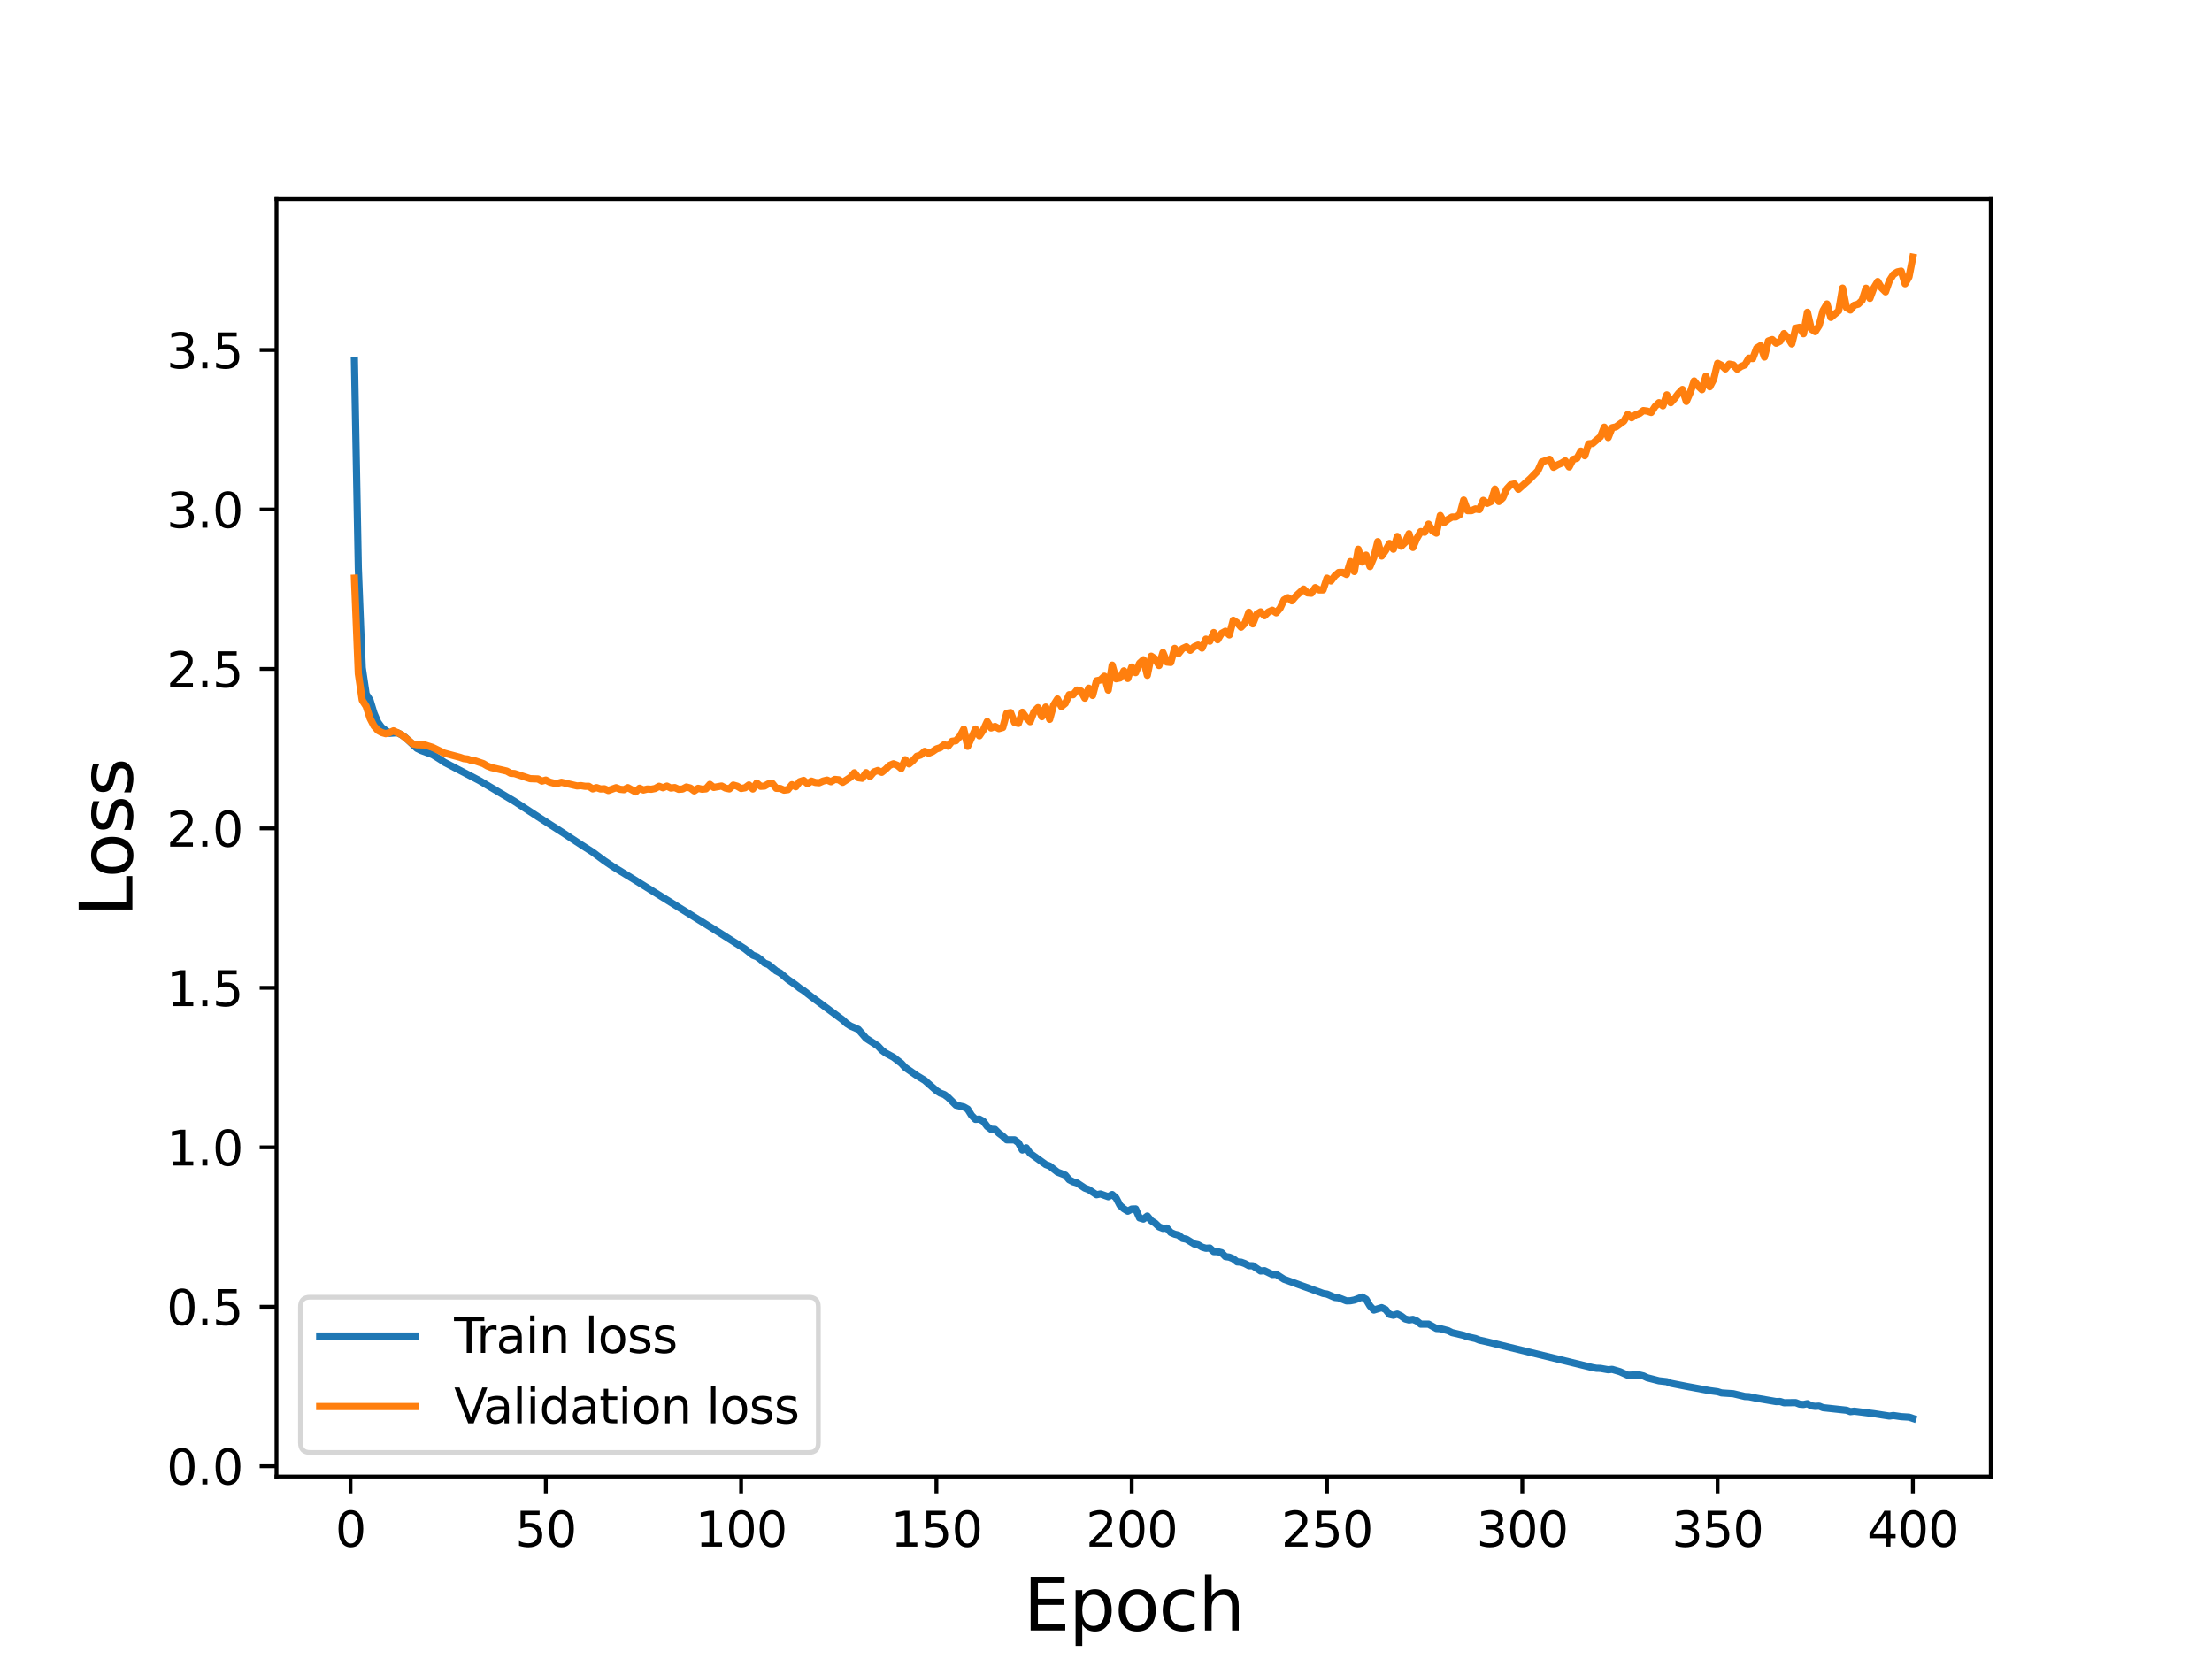 <?xml version="1.0" encoding="utf-8" standalone="no"?>
<!DOCTYPE svg PUBLIC "-//W3C//DTD SVG 1.1//EN"
  "http://www.w3.org/Graphics/SVG/1.1/DTD/svg11.dtd">
<svg height="345.6pt" version="1.1" viewBox="0 0 460.8 345.6" width="460.8pt" xmlns="http://www.w3.org/2000/svg" xmlns:xlink="http://www.w3.org/1999/xlink">
 <defs>
  <style type="text/css">*{stroke-linecap:butt;stroke-linejoin:round;}</style>
 </defs>
 <g id="figure_1">
  <g id="patch_1">
   <path d="M 0 345.6 
L 460.8 345.6 
L 460.8 0 
L 0 0 
z
" style="fill:#ffffff;"/>
  </g>
  <g id="axes_1">
   <g id="patch_2">
    <path d="M 57.6 307.584 
L 414.72 307.584 
L 414.72 41.472 
L 57.6 41.472 
z
" style="fill:#ffffff;"/>
   </g>
   <g id="matplotlib.axis_1">
    <g id="xtick_1">
     <g id="line2d_1">
      <defs>
       <path d="M 0 0 
L 0 3.5 
" id="m8a3d8b000e" style="stroke:#000000;stroke-width:0.8;"/>
      </defs>
      <g>
       <use style="stroke:#000000;stroke-width:0.8;" x="73.019" xlink:href="#m8a3d8b000e" y="307.584"/>
      </g>
     </g>
     <g id="text_1">
      <!-- 0 -->
      <g transform="translate(69.838 322.182)scale(0.1 -0.1)">
       <defs>
        <path d="M 2034 4250 
Q 1547 4250 1301 3770 
Q 1056 3291 1056 2328 
Q 1056 1369 1301 889 
Q 1547 409 2034 409 
Q 2525 409 2770 889 
Q 3016 1369 3016 2328 
Q 3016 3291 2770 3770 
Q 2525 4250 2034 4250 
z
M 2034 4750 
Q 2819 4750 3233 4129 
Q 3647 3509 3647 2328 
Q 3647 1150 3233 529 
Q 2819 -91 2034 -91 
Q 1250 -91 836 529 
Q 422 1150 422 2328 
Q 422 3509 836 4129 
Q 1250 4750 2034 4750 
z
" id="DejaVuSans-30" transform="scale(0.016)"/>
       </defs>
       <use xlink:href="#DejaVuSans-30"/>
      </g>
     </g>
    </g>
    <g id="xtick_2">
     <g id="line2d_2">
      <g>
       <use style="stroke:#000000;stroke-width:0.8;" x="113.703" xlink:href="#m8a3d8b000e" y="307.584"/>
      </g>
     </g>
     <g id="text_2">
      <!-- 50 -->
      <g transform="translate(107.34 322.182)scale(0.1 -0.1)">
       <defs>
        <path d="M 691 4666 
L 3169 4666 
L 3169 4134 
L 1269 4134 
L 1269 2991 
Q 1406 3038 1543 3061 
Q 1681 3084 1819 3084 
Q 2600 3084 3056 2656 
Q 3513 2228 3513 1497 
Q 3513 744 3044 326 
Q 2575 -91 1722 -91 
Q 1428 -91 1123 -41 
Q 819 9 494 109 
L 494 744 
Q 775 591 1075 516 
Q 1375 441 1709 441 
Q 2250 441 2565 725 
Q 2881 1009 2881 1497 
Q 2881 1984 2565 2268 
Q 2250 2553 1709 2553 
Q 1456 2553 1204 2497 
Q 953 2441 691 2322 
L 691 4666 
z
" id="DejaVuSans-35" transform="scale(0.016)"/>
       </defs>
       <use xlink:href="#DejaVuSans-35"/>
       <use x="63.623" xlink:href="#DejaVuSans-30"/>
      </g>
     </g>
    </g>
    <g id="xtick_3">
     <g id="line2d_3">
      <g>
       <use style="stroke:#000000;stroke-width:0.8;" x="154.386" xlink:href="#m8a3d8b000e" y="307.584"/>
      </g>
     </g>
     <g id="text_3">
      <!-- 100 -->
      <g transform="translate(144.842 322.182)scale(0.1 -0.1)">
       <defs>
        <path d="M 794 531 
L 1825 531 
L 1825 4091 
L 703 3866 
L 703 4441 
L 1819 4666 
L 2450 4666 
L 2450 531 
L 3481 531 
L 3481 0 
L 794 0 
L 794 531 
z
" id="DejaVuSans-31" transform="scale(0.016)"/>
       </defs>
       <use xlink:href="#DejaVuSans-31"/>
       <use x="63.623" xlink:href="#DejaVuSans-30"/>
       <use x="127.246" xlink:href="#DejaVuSans-30"/>
      </g>
     </g>
    </g>
    <g id="xtick_4">
     <g id="line2d_4">
      <g>
       <use style="stroke:#000000;stroke-width:0.8;" x="195.07" xlink:href="#m8a3d8b000e" y="307.584"/>
      </g>
     </g>
     <g id="text_4">
      <!-- 150 -->
      <g transform="translate(185.526 322.182)scale(0.1 -0.1)">
       <use xlink:href="#DejaVuSans-31"/>
       <use x="63.623" xlink:href="#DejaVuSans-35"/>
       <use x="127.246" xlink:href="#DejaVuSans-30"/>
      </g>
     </g>
    </g>
    <g id="xtick_5">
     <g id="line2d_5">
      <g>
       <use style="stroke:#000000;stroke-width:0.8;" x="235.753" xlink:href="#m8a3d8b000e" y="307.584"/>
      </g>
     </g>
     <g id="text_5">
      <!-- 200 -->
      <g transform="translate(226.209 322.182)scale(0.1 -0.1)">
       <defs>
        <path d="M 1228 531 
L 3431 531 
L 3431 0 
L 469 0 
L 469 531 
Q 828 903 1448 1529 
Q 2069 2156 2228 2338 
Q 2531 2678 2651 2914 
Q 2772 3150 2772 3378 
Q 2772 3750 2511 3984 
Q 2250 4219 1831 4219 
Q 1534 4219 1204 4116 
Q 875 4013 500 3803 
L 500 4441 
Q 881 4594 1212 4672 
Q 1544 4750 1819 4750 
Q 2544 4750 2975 4387 
Q 3406 4025 3406 3419 
Q 3406 3131 3298 2873 
Q 3191 2616 2906 2266 
Q 2828 2175 2409 1742 
Q 1991 1309 1228 531 
z
" id="DejaVuSans-32" transform="scale(0.016)"/>
       </defs>
       <use xlink:href="#DejaVuSans-32"/>
       <use x="63.623" xlink:href="#DejaVuSans-30"/>
       <use x="127.246" xlink:href="#DejaVuSans-30"/>
      </g>
     </g>
    </g>
    <g id="xtick_6">
     <g id="line2d_6">
      <g>
       <use style="stroke:#000000;stroke-width:0.8;" x="276.437" xlink:href="#m8a3d8b000e" y="307.584"/>
      </g>
     </g>
     <g id="text_6">
      <!-- 250 -->
      <g transform="translate(266.893 322.182)scale(0.1 -0.1)">
       <use xlink:href="#DejaVuSans-32"/>
       <use x="63.623" xlink:href="#DejaVuSans-35"/>
       <use x="127.246" xlink:href="#DejaVuSans-30"/>
      </g>
     </g>
    </g>
    <g id="xtick_7">
     <g id="line2d_7">
      <g>
       <use style="stroke:#000000;stroke-width:0.8;" x="317.12" xlink:href="#m8a3d8b000e" y="307.584"/>
      </g>
     </g>
     <g id="text_7">
      <!-- 300 -->
      <g transform="translate(307.576 322.182)scale(0.1 -0.1)">
       <defs>
        <path d="M 2597 2516 
Q 3050 2419 3304 2112 
Q 3559 1806 3559 1356 
Q 3559 666 3084 287 
Q 2609 -91 1734 -91 
Q 1441 -91 1130 -33 
Q 819 25 488 141 
L 488 750 
Q 750 597 1062 519 
Q 1375 441 1716 441 
Q 2309 441 2620 675 
Q 2931 909 2931 1356 
Q 2931 1769 2642 2001 
Q 2353 2234 1838 2234 
L 1294 2234 
L 1294 2753 
L 1863 2753 
Q 2328 2753 2575 2939 
Q 2822 3125 2822 3475 
Q 2822 3834 2567 4026 
Q 2313 4219 1838 4219 
Q 1578 4219 1281 4162 
Q 984 4106 628 3988 
L 628 4550 
Q 988 4650 1302 4700 
Q 1616 4750 1894 4750 
Q 2613 4750 3031 4423 
Q 3450 4097 3450 3541 
Q 3450 3153 3228 2886 
Q 3006 2619 2597 2516 
z
" id="DejaVuSans-33" transform="scale(0.016)"/>
       </defs>
       <use xlink:href="#DejaVuSans-33"/>
       <use x="63.623" xlink:href="#DejaVuSans-30"/>
       <use x="127.246" xlink:href="#DejaVuSans-30"/>
      </g>
     </g>
    </g>
    <g id="xtick_8">
     <g id="line2d_8">
      <g>
       <use style="stroke:#000000;stroke-width:0.8;" x="357.804" xlink:href="#m8a3d8b000e" y="307.584"/>
      </g>
     </g>
     <g id="text_8">
      <!-- 350 -->
      <g transform="translate(348.26 322.182)scale(0.1 -0.1)">
       <use xlink:href="#DejaVuSans-33"/>
       <use x="63.623" xlink:href="#DejaVuSans-35"/>
       <use x="127.246" xlink:href="#DejaVuSans-30"/>
      </g>
     </g>
    </g>
    <g id="xtick_9">
     <g id="line2d_9">
      <g>
       <use style="stroke:#000000;stroke-width:0.8;" x="398.487" xlink:href="#m8a3d8b000e" y="307.584"/>
      </g>
     </g>
     <g id="text_9">
      <!-- 400 -->
      <g transform="translate(388.944 322.182)scale(0.1 -0.1)">
       <defs>
        <path d="M 2419 4116 
L 825 1625 
L 2419 1625 
L 2419 4116 
z
M 2253 4666 
L 3047 4666 
L 3047 1625 
L 3713 1625 
L 3713 1100 
L 3047 1100 
L 3047 0 
L 2419 0 
L 2419 1100 
L 313 1100 
L 313 1709 
L 2253 4666 
z
" id="DejaVuSans-34" transform="scale(0.016)"/>
       </defs>
       <use xlink:href="#DejaVuSans-34"/>
       <use x="63.623" xlink:href="#DejaVuSans-30"/>
       <use x="127.246" xlink:href="#DejaVuSans-30"/>
      </g>
     </g>
    </g>
    <g id="text_10">
     <!-- Epoch -->
     <g transform="translate(213.194 339.66)scale(0.15 -0.15)">
      <defs>
       <path d="M 628 4666 
L 3578 4666 
L 3578 4134 
L 1259 4134 
L 1259 2753 
L 3481 2753 
L 3481 2222 
L 1259 2222 
L 1259 531 
L 3634 531 
L 3634 0 
L 628 0 
L 628 4666 
z
" id="DejaVuSans-45" transform="scale(0.016)"/>
       <path d="M 1159 525 
L 1159 -1331 
L 581 -1331 
L 581 3500 
L 1159 3500 
L 1159 2969 
Q 1341 3281 1617 3432 
Q 1894 3584 2278 3584 
Q 2916 3584 3314 3078 
Q 3713 2572 3713 1747 
Q 3713 922 3314 415 
Q 2916 -91 2278 -91 
Q 1894 -91 1617 61 
Q 1341 213 1159 525 
z
M 3116 1747 
Q 3116 2381 2855 2742 
Q 2594 3103 2138 3103 
Q 1681 3103 1420 2742 
Q 1159 2381 1159 1747 
Q 1159 1113 1420 752 
Q 1681 391 2138 391 
Q 2594 391 2855 752 
Q 3116 1113 3116 1747 
z
" id="DejaVuSans-70" transform="scale(0.016)"/>
       <path d="M 1959 3097 
Q 1497 3097 1228 2736 
Q 959 2375 959 1747 
Q 959 1119 1226 758 
Q 1494 397 1959 397 
Q 2419 397 2687 759 
Q 2956 1122 2956 1747 
Q 2956 2369 2687 2733 
Q 2419 3097 1959 3097 
z
M 1959 3584 
Q 2709 3584 3137 3096 
Q 3566 2609 3566 1747 
Q 3566 888 3137 398 
Q 2709 -91 1959 -91 
Q 1206 -91 779 398 
Q 353 888 353 1747 
Q 353 2609 779 3096 
Q 1206 3584 1959 3584 
z
" id="DejaVuSans-6f" transform="scale(0.016)"/>
       <path d="M 3122 3366 
L 3122 2828 
Q 2878 2963 2633 3030 
Q 2388 3097 2138 3097 
Q 1578 3097 1268 2742 
Q 959 2388 959 1747 
Q 959 1106 1268 751 
Q 1578 397 2138 397 
Q 2388 397 2633 464 
Q 2878 531 3122 666 
L 3122 134 
Q 2881 22 2623 -34 
Q 2366 -91 2075 -91 
Q 1284 -91 818 406 
Q 353 903 353 1747 
Q 353 2603 823 3093 
Q 1294 3584 2113 3584 
Q 2378 3584 2631 3529 
Q 2884 3475 3122 3366 
z
" id="DejaVuSans-63" transform="scale(0.016)"/>
       <path d="M 3513 2113 
L 3513 0 
L 2938 0 
L 2938 2094 
Q 2938 2591 2744 2837 
Q 2550 3084 2163 3084 
Q 1697 3084 1428 2787 
Q 1159 2491 1159 1978 
L 1159 0 
L 581 0 
L 581 4863 
L 1159 4863 
L 1159 2956 
Q 1366 3272 1645 3428 
Q 1925 3584 2291 3584 
Q 2894 3584 3203 3211 
Q 3513 2838 3513 2113 
z
" id="DejaVuSans-68" transform="scale(0.016)"/>
      </defs>
      <use xlink:href="#DejaVuSans-45"/>
      <use x="63.184" xlink:href="#DejaVuSans-70"/>
      <use x="126.66" xlink:href="#DejaVuSans-6f"/>
      <use x="187.842" xlink:href="#DejaVuSans-63"/>
      <use x="242.822" xlink:href="#DejaVuSans-68"/>
     </g>
    </g>
   </g>
   <g id="matplotlib.axis_2">
    <g id="ytick_1">
     <g id="line2d_10">
      <defs>
       <path d="M 0 0 
L -3.5 0 
" id="mb2fc247409" style="stroke:#000000;stroke-width:0.8;"/>
      </defs>
      <g>
       <use style="stroke:#000000;stroke-width:0.8;" x="57.6" xlink:href="#mb2fc247409" y="305.437"/>
      </g>
     </g>
     <g id="text_11">
      <!-- 0.0 -->
      <g transform="translate(34.697 309.237)scale(0.1 -0.1)">
       <defs>
        <path d="M 684 794 
L 1344 794 
L 1344 0 
L 684 0 
L 684 794 
z
" id="DejaVuSans-2e" transform="scale(0.016)"/>
       </defs>
       <use xlink:href="#DejaVuSans-30"/>
       <use x="63.623" xlink:href="#DejaVuSans-2e"/>
       <use x="95.41" xlink:href="#DejaVuSans-30"/>
      </g>
     </g>
    </g>
    <g id="ytick_2">
     <g id="line2d_11">
      <g>
       <use style="stroke:#000000;stroke-width:0.8;" x="57.6" xlink:href="#mb2fc247409" y="272.22"/>
      </g>
     </g>
     <g id="text_12">
      <!-- 0.5 -->
      <g transform="translate(34.697 276.019)scale(0.1 -0.1)">
       <use xlink:href="#DejaVuSans-30"/>
       <use x="63.623" xlink:href="#DejaVuSans-2e"/>
       <use x="95.41" xlink:href="#DejaVuSans-35"/>
      </g>
     </g>
    </g>
    <g id="ytick_3">
     <g id="line2d_12">
      <g>
       <use style="stroke:#000000;stroke-width:0.8;" x="57.6" xlink:href="#mb2fc247409" y="239.003"/>
      </g>
     </g>
     <g id="text_13">
      <!-- 1.0 -->
      <g transform="translate(34.697 242.802)scale(0.1 -0.1)">
       <use xlink:href="#DejaVuSans-31"/>
       <use x="63.623" xlink:href="#DejaVuSans-2e"/>
       <use x="95.41" xlink:href="#DejaVuSans-30"/>
      </g>
     </g>
    </g>
    <g id="ytick_4">
     <g id="line2d_13">
      <g>
       <use style="stroke:#000000;stroke-width:0.8;" x="57.6" xlink:href="#mb2fc247409" y="205.786"/>
      </g>
     </g>
     <g id="text_14">
      <!-- 1.5 -->
      <g transform="translate(34.697 209.585)scale(0.1 -0.1)">
       <use xlink:href="#DejaVuSans-31"/>
       <use x="63.623" xlink:href="#DejaVuSans-2e"/>
       <use x="95.41" xlink:href="#DejaVuSans-35"/>
      </g>
     </g>
    </g>
    <g id="ytick_5">
     <g id="line2d_14">
      <g>
       <use style="stroke:#000000;stroke-width:0.8;" x="57.6" xlink:href="#mb2fc247409" y="172.569"/>
      </g>
     </g>
     <g id="text_15">
      <!-- 2.0 -->
      <g transform="translate(34.697 176.368)scale(0.1 -0.1)">
       <use xlink:href="#DejaVuSans-32"/>
       <use x="63.623" xlink:href="#DejaVuSans-2e"/>
       <use x="95.41" xlink:href="#DejaVuSans-30"/>
      </g>
     </g>
    </g>
    <g id="ytick_6">
     <g id="line2d_15">
      <g>
       <use style="stroke:#000000;stroke-width:0.8;" x="57.6" xlink:href="#mb2fc247409" y="139.351"/>
      </g>
     </g>
     <g id="text_16">
      <!-- 2.5 -->
      <g transform="translate(34.697 143.151)scale(0.1 -0.1)">
       <use xlink:href="#DejaVuSans-32"/>
       <use x="63.623" xlink:href="#DejaVuSans-2e"/>
       <use x="95.41" xlink:href="#DejaVuSans-35"/>
      </g>
     </g>
    </g>
    <g id="ytick_7">
     <g id="line2d_16">
      <g>
       <use style="stroke:#000000;stroke-width:0.8;" x="57.6" xlink:href="#mb2fc247409" y="106.134"/>
      </g>
     </g>
     <g id="text_17">
      <!-- 3.0 -->
      <g transform="translate(34.697 109.933)scale(0.1 -0.1)">
       <use xlink:href="#DejaVuSans-33"/>
       <use x="63.623" xlink:href="#DejaVuSans-2e"/>
       <use x="95.41" xlink:href="#DejaVuSans-30"/>
      </g>
     </g>
    </g>
    <g id="ytick_8">
     <g id="line2d_17">
      <g>
       <use style="stroke:#000000;stroke-width:0.8;" x="57.6" xlink:href="#mb2fc247409" y="72.917"/>
      </g>
     </g>
     <g id="text_18">
      <!-- 3.5 -->
      <g transform="translate(34.697 76.716)scale(0.1 -0.1)">
       <use xlink:href="#DejaVuSans-33"/>
       <use x="63.623" xlink:href="#DejaVuSans-2e"/>
       <use x="95.41" xlink:href="#DejaVuSans-35"/>
      </g>
     </g>
    </g>
    <g id="text_19">
     <!-- Loss -->
     <g transform="translate(27.577 190.979)rotate(-90)scale(0.15 -0.15)">
      <defs>
       <path d="M 628 4666 
L 1259 4666 
L 1259 531 
L 3531 531 
L 3531 0 
L 628 0 
L 628 4666 
z
" id="DejaVuSans-4c" transform="scale(0.016)"/>
       <path d="M 2834 3397 
L 2834 2853 
Q 2591 2978 2328 3040 
Q 2066 3103 1784 3103 
Q 1356 3103 1142 2972 
Q 928 2841 928 2578 
Q 928 2378 1081 2264 
Q 1234 2150 1697 2047 
L 1894 2003 
Q 2506 1872 2764 1633 
Q 3022 1394 3022 966 
Q 3022 478 2636 193 
Q 2250 -91 1575 -91 
Q 1294 -91 989 -36 
Q 684 19 347 128 
L 347 722 
Q 666 556 975 473 
Q 1284 391 1588 391 
Q 1994 391 2212 530 
Q 2431 669 2431 922 
Q 2431 1156 2273 1281 
Q 2116 1406 1581 1522 
L 1381 1569 
Q 847 1681 609 1914 
Q 372 2147 372 2553 
Q 372 3047 722 3315 
Q 1072 3584 1716 3584 
Q 2034 3584 2315 3537 
Q 2597 3491 2834 3397 
z
" id="DejaVuSans-73" transform="scale(0.016)"/>
      </defs>
      <use xlink:href="#DejaVuSans-4c"/>
      <use x="53.963" xlink:href="#DejaVuSans-6f"/>
      <use x="115.145" xlink:href="#DejaVuSans-73"/>
      <use x="167.244" xlink:href="#DejaVuSans-73"/>
     </g>
    </g>
   </g>
   <g id="line2d_18">
    <path clip-path="url(#pa896005f22)" d="M 73.833 75.037 
L 74.646 118.38 
L 75.46 139.077 
L 76.274 144.602 
L 77.087 145.86 
L 77.901 148.539 
L 78.715 150.462 
L 79.528 151.562 
L 81.156 152.759 
L 82.783 152.643 
L 83.597 153.054 
L 84.41 153.616 
L 86.851 155.899 
L 87.665 156.31 
L 90.106 157.204 
L 91.733 158.22 
L 92.547 158.782 
L 99.87 162.611 
L 107.193 166.951 
L 112.075 170.146 
L 116.957 173.275 
L 121.026 175.956 
L 123.467 177.515 
L 125.908 179.327 
L 127.535 180.434 
L 131.603 182.921 
L 149.504 194.064 
L 155.2 197.685 
L 156.827 198.988 
L 157.641 199.298 
L 158.454 199.87 
L 159.268 200.62 
L 160.082 200.933 
L 161.709 202.265 
L 162.523 202.689 
L 164.15 204.058 
L 165.777 205.193 
L 166.591 205.847 
L 167.405 206.358 
L 169.032 207.631 
L 175.542 212.455 
L 176.355 213.206 
L 177.169 213.735 
L 178.796 214.438 
L 180.424 216.303 
L 182.865 217.882 
L 183.678 218.75 
L 184.492 219.366 
L 186.119 220.243 
L 187.747 221.498 
L 188.56 222.378 
L 191.001 224.075 
L 192.629 225.065 
L 195.07 227.209 
L 195.883 227.721 
L 196.697 228.015 
L 197.511 228.618 
L 199.138 230.233 
L 200.765 230.592 
L 201.579 231.048 
L 202.393 232.347 
L 203.206 233.184 
L 204.02 233.131 
L 204.834 233.57 
L 205.647 234.65 
L 206.461 235.271 
L 207.275 235.274 
L 208.088 236.073 
L 208.902 236.684 
L 209.716 237.448 
L 211.343 237.451 
L 212.157 238.063 
L 212.97 239.565 
L 213.784 239.104 
L 214.598 240.263 
L 217.852 242.603 
L 218.666 242.905 
L 220.293 244.174 
L 221.921 244.807 
L 222.734 245.772 
L 223.548 246.192 
L 224.362 246.422 
L 225.989 247.514 
L 226.803 247.811 
L 228.43 248.887 
L 229.244 248.723 
L 230.871 249.298 
L 231.685 248.843 
L 232.498 249.558 
L 233.312 251.114 
L 234.126 251.817 
L 234.939 252.316 
L 235.753 251.876 
L 236.567 251.846 
L 237.381 253.715 
L 238.194 253.96 
L 239.008 253.32 
L 239.822 254.303 
L 240.635 254.809 
L 241.449 255.583 
L 242.263 255.905 
L 243.076 255.828 
L 243.89 256.756 
L 244.704 257.106 
L 245.517 257.301 
L 246.331 257.988 
L 247.145 258.145 
L 248.772 259.142 
L 249.586 259.314 
L 250.399 259.791 
L 251.213 260.04 
L 252.027 259.986 
L 252.84 260.731 
L 253.654 260.751 
L 254.468 260.948 
L 255.281 261.779 
L 256.095 261.892 
L 256.909 262.23 
L 257.722 262.88 
L 258.536 262.937 
L 259.35 263.235 
L 260.163 263.67 
L 260.977 263.685 
L 262.604 264.776 
L 263.418 264.705 
L 265.045 265.501 
L 265.859 265.461 
L 267.486 266.5 
L 275.623 269.446 
L 276.437 269.584 
L 278.064 270.284 
L 278.878 270.369 
L 280.505 271.004 
L 281.319 270.978 
L 282.132 270.822 
L 283.76 270.203 
L 284.573 270.673 
L 285.387 272.045 
L 286.201 272.908 
L 287.828 272.409 
L 288.642 272.797 
L 289.455 273.81 
L 290.269 274 
L 291.083 273.748 
L 291.896 274.151 
L 292.71 274.759 
L 293.524 274.975 
L 294.337 274.856 
L 295.151 275.194 
L 295.965 275.842 
L 297.592 275.839 
L 299.219 276.744 
L 300.033 276.787 
L 301.66 277.201 
L 302.474 277.607 
L 304.915 278.182 
L 305.729 278.484 
L 307.356 278.843 
L 308.17 279.17 
L 309.797 279.535 
L 331.766 284.897 
L 332.58 285.039 
L 333.394 285.058 
L 335.021 285.347 
L 335.835 285.262 
L 337.462 285.744 
L 339.089 286.48 
L 340.717 286.433 
L 341.53 286.435 
L 342.344 286.63 
L 343.158 287.013 
L 345.599 287.645 
L 347.226 287.828 
L 348.04 288.156 
L 351.294 288.801 
L 356.176 289.701 
L 357.804 289.922 
L 358.617 290.172 
L 361.058 290.338 
L 363.499 290.918 
L 364.313 290.953 
L 365.94 291.283 
L 370.009 291.978 
L 370.822 291.953 
L 371.636 292.22 
L 374.077 292.192 
L 374.891 292.514 
L 375.704 292.574 
L 376.518 292.412 
L 377.332 292.867 
L 378.146 292.976 
L 378.959 292.924 
L 379.773 293.249 
L 384.655 293.777 
L 385.469 294.074 
L 386.282 293.978 
L 390.351 294.492 
L 393.605 294.998 
L 394.419 294.882 
L 396.046 295.119 
L 397.674 295.216 
L 398.487 295.488 
L 398.487 295.488 
" style="fill:none;stroke:#1f77b4;stroke-linecap:square;stroke-width:1.5;"/>
   </g>
   <g id="line2d_19">
    <path clip-path="url(#pa896005f22)" d="M 73.833 120.442 
L 74.646 140.353 
L 75.46 145.875 
L 76.274 147.121 
L 77.087 149.641 
L 77.901 151.223 
L 78.715 152.155 
L 79.528 152.605 
L 80.342 152.836 
L 81.156 152.615 
L 81.969 152.245 
L 83.597 153.01 
L 86.038 154.991 
L 86.851 155.145 
L 88.479 155.182 
L 90.106 155.694 
L 92.547 156.885 
L 95.802 157.755 
L 96.616 158.037 
L 97.429 158.124 
L 98.243 158.433 
L 99.057 158.526 
L 100.684 159.077 
L 101.498 159.56 
L 102.311 159.881 
L 105.566 160.63 
L 106.38 161.087 
L 107.193 161.139 
L 110.448 162.213 
L 112.075 162.268 
L 112.889 162.721 
L 113.703 162.505 
L 114.516 162.923 
L 115.33 163.13 
L 116.144 163.179 
L 116.957 162.964 
L 120.212 163.724 
L 121.026 163.66 
L 121.839 163.793 
L 122.653 163.799 
L 123.467 164.338 
L 124.28 164.076 
L 125.094 164.364 
L 125.908 164.32 
L 126.721 164.68 
L 128.349 164.093 
L 129.162 164.423 
L 129.976 164.508 
L 130.79 164.083 
L 132.417 164.966 
L 133.231 164.2 
L 134.044 164.572 
L 134.858 164.369 
L 135.672 164.42 
L 136.485 164.26 
L 137.299 163.795 
L 138.113 164.11 
L 138.926 163.757 
L 139.74 164.167 
L 140.554 164.062 
L 141.367 164.429 
L 142.181 164.376 
L 142.995 163.946 
L 143.808 164.162 
L 144.622 164.762 
L 145.436 164.221 
L 146.249 164.409 
L 147.063 164.337 
L 147.877 163.4 
L 148.69 164.035 
L 150.318 163.74 
L 151.131 164.173 
L 151.945 164.342 
L 152.759 163.546 
L 153.572 163.775 
L 154.386 164.254 
L 155.2 164.114 
L 156.013 163.518 
L 156.827 164.363 
L 157.641 163.117 
L 158.454 163.804 
L 159.268 163.751 
L 160.082 163.285 
L 160.895 163.206 
L 161.709 164.22 
L 162.523 164.247 
L 163.336 164.603 
L 164.15 164.498 
L 164.964 163.46 
L 165.777 163.898 
L 166.591 162.841 
L 167.405 162.568 
L 168.219 163.271 
L 169.032 162.719 
L 169.846 163.001 
L 170.66 163.064 
L 171.473 162.709 
L 172.287 162.503 
L 173.101 162.85 
L 173.914 162.366 
L 174.728 162.448 
L 175.542 162.985 
L 177.169 161.926 
L 177.983 160.983 
L 178.796 162.008 
L 179.61 162.126 
L 180.424 160.955 
L 181.237 161.751 
L 182.051 160.807 
L 182.865 160.506 
L 183.678 160.891 
L 184.492 160.245 
L 185.306 159.447 
L 186.119 159.107 
L 186.933 159.429 
L 187.747 160.096 
L 188.56 158.264 
L 189.374 159.139 
L 190.188 158.45 
L 191.001 157.537 
L 191.815 157.262 
L 192.629 156.515 
L 193.442 156.921 
L 194.256 156.578 
L 195.07 156.018 
L 195.883 155.755 
L 196.697 155.127 
L 197.511 155.443 
L 198.324 154.423 
L 199.138 154.309 
L 199.952 153.407 
L 200.765 151.902 
L 201.579 155.477 
L 203.206 151.878 
L 204.02 153.29 
L 204.834 152.086 
L 205.647 150.318 
L 206.461 151.652 
L 207.275 151.333 
L 208.088 151.785 
L 208.902 151.551 
L 209.716 148.6 
L 210.529 148.447 
L 211.343 150.503 
L 212.157 150.708 
L 212.97 148.372 
L 213.784 149.471 
L 214.598 150.34 
L 215.411 148.24 
L 216.225 147.416 
L 217.039 149.305 
L 217.852 147.29 
L 218.666 149.851 
L 219.48 146.887 
L 220.293 145.61 
L 221.107 147.181 
L 221.921 146.529 
L 222.734 144.722 
L 223.548 144.726 
L 224.362 143.752 
L 225.175 143.942 
L 225.989 145.443 
L 226.803 143.36 
L 227.616 144.877 
L 228.43 141.822 
L 229.244 141.659 
L 230.057 140.87 
L 230.871 143.768 
L 231.685 138.56 
L 232.498 141.401 
L 233.312 141.234 
L 234.126 139.753 
L 234.939 141.337 
L 235.753 138.963 
L 236.567 140.125 
L 237.381 138.187 
L 238.194 137.443 
L 239.008 140.691 
L 239.822 136.696 
L 240.635 137.243 
L 241.449 138.642 
L 242.263 135.934 
L 243.076 137.924 
L 243.89 138.009 
L 244.704 135.069 
L 245.517 136.143 
L 246.331 135.119 
L 247.145 134.74 
L 247.958 135.465 
L 248.772 134.741 
L 249.586 134.385 
L 250.399 135.015 
L 251.213 133.144 
L 252.027 133.578 
L 252.84 131.772 
L 253.654 133.28 
L 254.468 131.943 
L 255.281 131.497 
L 256.095 132.267 
L 256.909 129.209 
L 257.722 129.734 
L 258.536 130.651 
L 259.35 129.82 
L 260.163 127.543 
L 260.977 129.957 
L 261.791 127.956 
L 262.604 127.456 
L 263.418 128.269 
L 264.232 127.489 
L 265.045 127.121 
L 265.859 127.662 
L 266.673 126.69 
L 267.486 124.966 
L 268.3 124.509 
L 269.114 125.16 
L 269.927 124.206 
L 271.555 122.716 
L 272.368 123.513 
L 273.182 123.584 
L 273.996 122.412 
L 274.809 122.898 
L 275.623 122.887 
L 276.437 120.437 
L 277.25 121.024 
L 278.064 119.965 
L 278.878 119.25 
L 279.691 119.242 
L 280.505 119.666 
L 281.319 116.985 
L 282.132 119.058 
L 282.946 114.415 
L 283.76 117.081 
L 284.573 115.641 
L 285.387 118.019 
L 286.201 116.081 
L 287.014 112.834 
L 287.828 115.826 
L 288.642 114.674 
L 289.455 113.216 
L 290.269 114.41 
L 291.083 111.758 
L 291.896 113.792 
L 292.71 112.991 
L 293.524 111.187 
L 294.337 114.051 
L 295.151 112.156 
L 295.965 110.741 
L 296.778 110.883 
L 297.592 109.185 
L 298.406 110.6 
L 299.219 111.061 
L 300.033 107.387 
L 300.847 108.844 
L 301.66 108.19 
L 302.474 107.708 
L 303.288 107.694 
L 304.101 107.219 
L 304.915 104.176 
L 305.729 106.381 
L 306.543 106.381 
L 307.356 106.018 
L 308.17 106.162 
L 308.984 104.24 
L 309.797 104.863 
L 310.611 104.484 
L 311.425 101.882 
L 312.238 104.476 
L 313.052 103.73 
L 313.866 101.871 
L 314.679 100.988 
L 315.493 100.811 
L 316.307 101.927 
L 318.748 99.744 
L 320.375 98.063 
L 321.189 96.234 
L 322.816 95.676 
L 323.63 97.351 
L 324.443 96.858 
L 325.257 96.506 
L 326.071 96.005 
L 326.884 97.276 
L 327.698 95.698 
L 328.512 95.467 
L 329.325 93.97 
L 330.139 94.937 
L 330.953 92.46 
L 331.766 92.384 
L 333.394 90.993 
L 334.207 88.982 
L 335.021 91.15 
L 335.835 89.1 
L 336.648 88.92 
L 338.276 87.732 
L 339.089 86.332 
L 339.903 87.025 
L 340.717 86.413 
L 341.53 86.147 
L 342.344 85.529 
L 343.158 85.641 
L 343.971 85.916 
L 344.785 84.68 
L 345.599 83.888 
L 346.412 84.539 
L 347.226 82.255 
L 348.04 83.892 
L 348.853 82.998 
L 349.667 81.933 
L 350.481 81.126 
L 351.294 83.632 
L 352.108 81.757 
L 352.922 79.352 
L 353.735 80.413 
L 354.549 81.174 
L 355.363 78.357 
L 356.176 80.564 
L 356.99 79.027 
L 357.804 75.676 
L 358.617 76.088 
L 359.431 76.849 
L 360.245 75.842 
L 361.058 75.996 
L 361.872 76.892 
L 362.686 76.334 
L 363.499 76.01 
L 364.313 74.611 
L 365.127 74.689 
L 365.94 72.534 
L 366.754 72.017 
L 367.568 74.377 
L 368.381 71.039 
L 369.195 70.748 
L 370.009 71.501 
L 370.822 71.083 
L 371.636 69.491 
L 372.45 70.336 
L 373.263 71.65 
L 374.077 68.365 
L 374.891 68.19 
L 375.704 69.533 
L 376.518 65.049 
L 377.332 68.561 
L 378.146 69.088 
L 378.959 67.817 
L 379.773 64.695 
L 380.587 63.319 
L 381.4 66.127 
L 383.028 64.756 
L 383.841 60.017 
L 384.655 64.096 
L 385.469 64.58 
L 386.282 63.577 
L 387.096 63.357 
L 387.91 62.57 
L 388.723 60.041 
L 389.537 62.158 
L 390.351 59.981 
L 391.164 58.639 
L 391.978 59.997 
L 392.792 60.792 
L 393.605 58.463 
L 394.419 57.19 
L 395.233 56.649 
L 396.046 56.475 
L 396.86 59.111 
L 397.674 57.695 
L 398.487 53.568 
L 398.487 53.568 
" style="fill:none;stroke:#ff7f0e;stroke-linecap:square;stroke-width:1.5;"/>
   </g>
   <g id="patch_3">
    <path d="M 57.6 307.584 
L 57.6 41.472 
" style="fill:none;stroke:#000000;stroke-linecap:square;stroke-linejoin:miter;stroke-width:0.8;"/>
   </g>
   <g id="patch_4">
    <path d="M 414.72 307.584 
L 414.72 41.472 
" style="fill:none;stroke:#000000;stroke-linecap:square;stroke-linejoin:miter;stroke-width:0.8;"/>
   </g>
   <g id="patch_5">
    <path d="M 57.6 307.584 
L 414.72 307.584 
" style="fill:none;stroke:#000000;stroke-linecap:square;stroke-linejoin:miter;stroke-width:0.8;"/>
   </g>
   <g id="patch_6">
    <path d="M 57.6 41.472 
L 414.72 41.472 
" style="fill:none;stroke:#000000;stroke-linecap:square;stroke-linejoin:miter;stroke-width:0.8;"/>
   </g>
   <g id="legend_1">
    <g id="patch_7">
     <path d="M 64.6 302.584 
L 168.475 302.584 
Q 170.475 302.584 170.475 300.584 
L 170.475 272.228 
Q 170.475 270.228 168.475 270.228 
L 64.6 270.228 
Q 62.6 270.228 62.6 272.228 
L 62.6 300.584 
Q 62.6 302.584 64.6 302.584 
z
" style="fill:#ffffff;opacity:0.8;stroke:#cccccc;stroke-linejoin:miter;"/>
    </g>
    <g id="line2d_20">
     <path d="M 66.6 278.326 
L 86.6 278.326 
" style="fill:none;stroke:#1f77b4;stroke-linecap:square;stroke-width:1.5;"/>
    </g>
    <g id="line2d_21"/>
    <g id="text_20">
     <!-- Train loss -->
     <g transform="translate(94.6 281.826)scale(0.1 -0.1)">
      <defs>
       <path d="M -19 4666 
L 3928 4666 
L 3928 4134 
L 2272 4134 
L 2272 0 
L 1638 0 
L 1638 4134 
L -19 4134 
L -19 4666 
z
" id="DejaVuSans-54" transform="scale(0.016)"/>
       <path d="M 2631 2963 
Q 2534 3019 2420 3045 
Q 2306 3072 2169 3072 
Q 1681 3072 1420 2755 
Q 1159 2438 1159 1844 
L 1159 0 
L 581 0 
L 581 3500 
L 1159 3500 
L 1159 2956 
Q 1341 3275 1631 3429 
Q 1922 3584 2338 3584 
Q 2397 3584 2469 3576 
Q 2541 3569 2628 3553 
L 2631 2963 
z
" id="DejaVuSans-72" transform="scale(0.016)"/>
       <path d="M 2194 1759 
Q 1497 1759 1228 1600 
Q 959 1441 959 1056 
Q 959 750 1161 570 
Q 1363 391 1709 391 
Q 2188 391 2477 730 
Q 2766 1069 2766 1631 
L 2766 1759 
L 2194 1759 
z
M 3341 1997 
L 3341 0 
L 2766 0 
L 2766 531 
Q 2569 213 2275 61 
Q 1981 -91 1556 -91 
Q 1019 -91 701 211 
Q 384 513 384 1019 
Q 384 1609 779 1909 
Q 1175 2209 1959 2209 
L 2766 2209 
L 2766 2266 
Q 2766 2663 2505 2880 
Q 2244 3097 1772 3097 
Q 1472 3097 1187 3025 
Q 903 2953 641 2809 
L 641 3341 
Q 956 3463 1253 3523 
Q 1550 3584 1831 3584 
Q 2591 3584 2966 3190 
Q 3341 2797 3341 1997 
z
" id="DejaVuSans-61" transform="scale(0.016)"/>
       <path d="M 603 3500 
L 1178 3500 
L 1178 0 
L 603 0 
L 603 3500 
z
M 603 4863 
L 1178 4863 
L 1178 4134 
L 603 4134 
L 603 4863 
z
" id="DejaVuSans-69" transform="scale(0.016)"/>
       <path d="M 3513 2113 
L 3513 0 
L 2938 0 
L 2938 2094 
Q 2938 2591 2744 2837 
Q 2550 3084 2163 3084 
Q 1697 3084 1428 2787 
Q 1159 2491 1159 1978 
L 1159 0 
L 581 0 
L 581 3500 
L 1159 3500 
L 1159 2956 
Q 1366 3272 1645 3428 
Q 1925 3584 2291 3584 
Q 2894 3584 3203 3211 
Q 3513 2838 3513 2113 
z
" id="DejaVuSans-6e" transform="scale(0.016)"/>
       <path id="DejaVuSans-20" transform="scale(0.016)"/>
       <path d="M 603 4863 
L 1178 4863 
L 1178 0 
L 603 0 
L 603 4863 
z
" id="DejaVuSans-6c" transform="scale(0.016)"/>
      </defs>
      <use xlink:href="#DejaVuSans-54"/>
      <use x="46.334" xlink:href="#DejaVuSans-72"/>
      <use x="87.447" xlink:href="#DejaVuSans-61"/>
      <use x="148.727" xlink:href="#DejaVuSans-69"/>
      <use x="176.51" xlink:href="#DejaVuSans-6e"/>
      <use x="239.889" xlink:href="#DejaVuSans-20"/>
      <use x="271.676" xlink:href="#DejaVuSans-6c"/>
      <use x="299.459" xlink:href="#DejaVuSans-6f"/>
      <use x="360.641" xlink:href="#DejaVuSans-73"/>
      <use x="412.74" xlink:href="#DejaVuSans-73"/>
     </g>
    </g>
    <g id="line2d_22">
     <path d="M 66.6 293.004 
L 86.6 293.004 
" style="fill:none;stroke:#ff7f0e;stroke-linecap:square;stroke-width:1.5;"/>
    </g>
    <g id="line2d_23"/>
    <g id="text_21">
     <!-- Validation loss -->
     <g transform="translate(94.6 296.504)scale(0.1 -0.1)">
      <defs>
       <path d="M 1831 0 
L 50 4666 
L 709 4666 
L 2188 738 
L 3669 4666 
L 4325 4666 
L 2547 0 
L 1831 0 
z
" id="DejaVuSans-56" transform="scale(0.016)"/>
       <path d="M 2906 2969 
L 2906 4863 
L 3481 4863 
L 3481 0 
L 2906 0 
L 2906 525 
Q 2725 213 2448 61 
Q 2172 -91 1784 -91 
Q 1150 -91 751 415 
Q 353 922 353 1747 
Q 353 2572 751 3078 
Q 1150 3584 1784 3584 
Q 2172 3584 2448 3432 
Q 2725 3281 2906 2969 
z
M 947 1747 
Q 947 1113 1208 752 
Q 1469 391 1925 391 
Q 2381 391 2643 752 
Q 2906 1113 2906 1747 
Q 2906 2381 2643 2742 
Q 2381 3103 1925 3103 
Q 1469 3103 1208 2742 
Q 947 2381 947 1747 
z
" id="DejaVuSans-64" transform="scale(0.016)"/>
       <path d="M 1172 4494 
L 1172 3500 
L 2356 3500 
L 2356 3053 
L 1172 3053 
L 1172 1153 
Q 1172 725 1289 603 
Q 1406 481 1766 481 
L 2356 481 
L 2356 0 
L 1766 0 
Q 1100 0 847 248 
Q 594 497 594 1153 
L 594 3053 
L 172 3053 
L 172 3500 
L 594 3500 
L 594 4494 
L 1172 4494 
z
" id="DejaVuSans-74" transform="scale(0.016)"/>
      </defs>
      <use xlink:href="#DejaVuSans-56"/>
      <use x="60.658" xlink:href="#DejaVuSans-61"/>
      <use x="121.938" xlink:href="#DejaVuSans-6c"/>
      <use x="149.721" xlink:href="#DejaVuSans-69"/>
      <use x="177.504" xlink:href="#DejaVuSans-64"/>
      <use x="240.98" xlink:href="#DejaVuSans-61"/>
      <use x="302.26" xlink:href="#DejaVuSans-74"/>
      <use x="341.469" xlink:href="#DejaVuSans-69"/>
      <use x="369.252" xlink:href="#DejaVuSans-6f"/>
      <use x="430.434" xlink:href="#DejaVuSans-6e"/>
      <use x="493.812" xlink:href="#DejaVuSans-20"/>
      <use x="525.6" xlink:href="#DejaVuSans-6c"/>
      <use x="553.383" xlink:href="#DejaVuSans-6f"/>
      <use x="614.564" xlink:href="#DejaVuSans-73"/>
      <use x="666.664" xlink:href="#DejaVuSans-73"/>
     </g>
    </g>
   </g>
  </g>
 </g>
 <defs>
  <clipPath id="pa896005f22">
   <rect height="266.112" width="357.12" x="57.6" y="41.472"/>
  </clipPath>
 </defs>
</svg>
